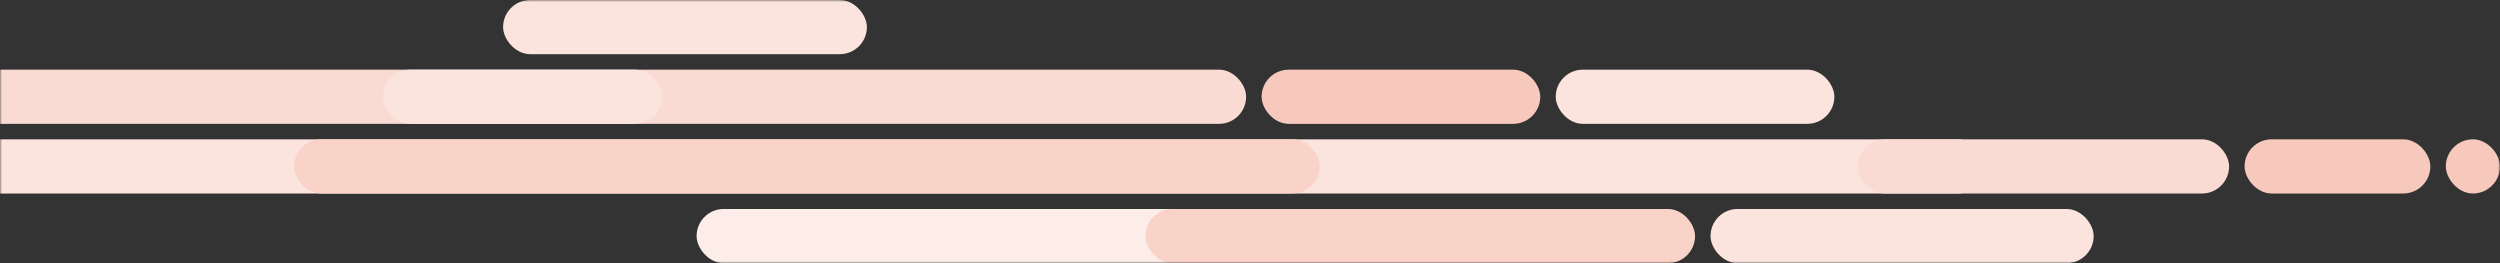 <svg width="646" height="68" xmlns="http://www.w3.org/2000/svg" xmlns:xlink="http://www.w3.org/1999/xlink"><rect width="100%" height="100%" fill="#333333" stroke="none"/><defs><path id="a" d="M0 0h646v68H0z"/></defs><g fill="none" fill-rule="evenodd"><mask id="b" fill="#fff"><use xlink:href="#a"/></mask><g mask="url(#b)"><g transform="translate(-44)"><rect fill="#FCEDE9" x="224" y="54" width="176" height="14" rx="7"/><rect fill="#FCE4DE" x="6" y="36" width="551" height="14" rx="7"/><rect fill="#FCE4DE" x="486" y="54" width="99" height="14" rx="7"/><rect fill="#F9D2C8" x="340" y="54" width="142" height="14" rx="7"/><rect fill="#F7C9BD" x="624" y="36" width="48" height="14" rx="7"/><rect fill="#F7C9BD" x="370" y="18" width="72" height="14" rx="7"/><rect fill="#FCE4DE" x="446" y="18" width="72" height="14" rx="7"/><rect fill="#FADBD3" y="18" width="366" height="14" rx="7"/><rect fill="#F7C9BD" x="676" y="36" width="14" height="14" rx="7"/><rect fill="#FADBD3" x="524" y="36" width="96" height="14" rx="7"/><rect fill="#F9D2C8" x="120" y="36" width="265" height="14" rx="7"/><rect fill="#FCE4DE" x="174" width="94" height="14" rx="7"/><rect fill="#FCE4DE" x="143" y="18" width="72" height="14" rx="7"/></g></g></g></svg>